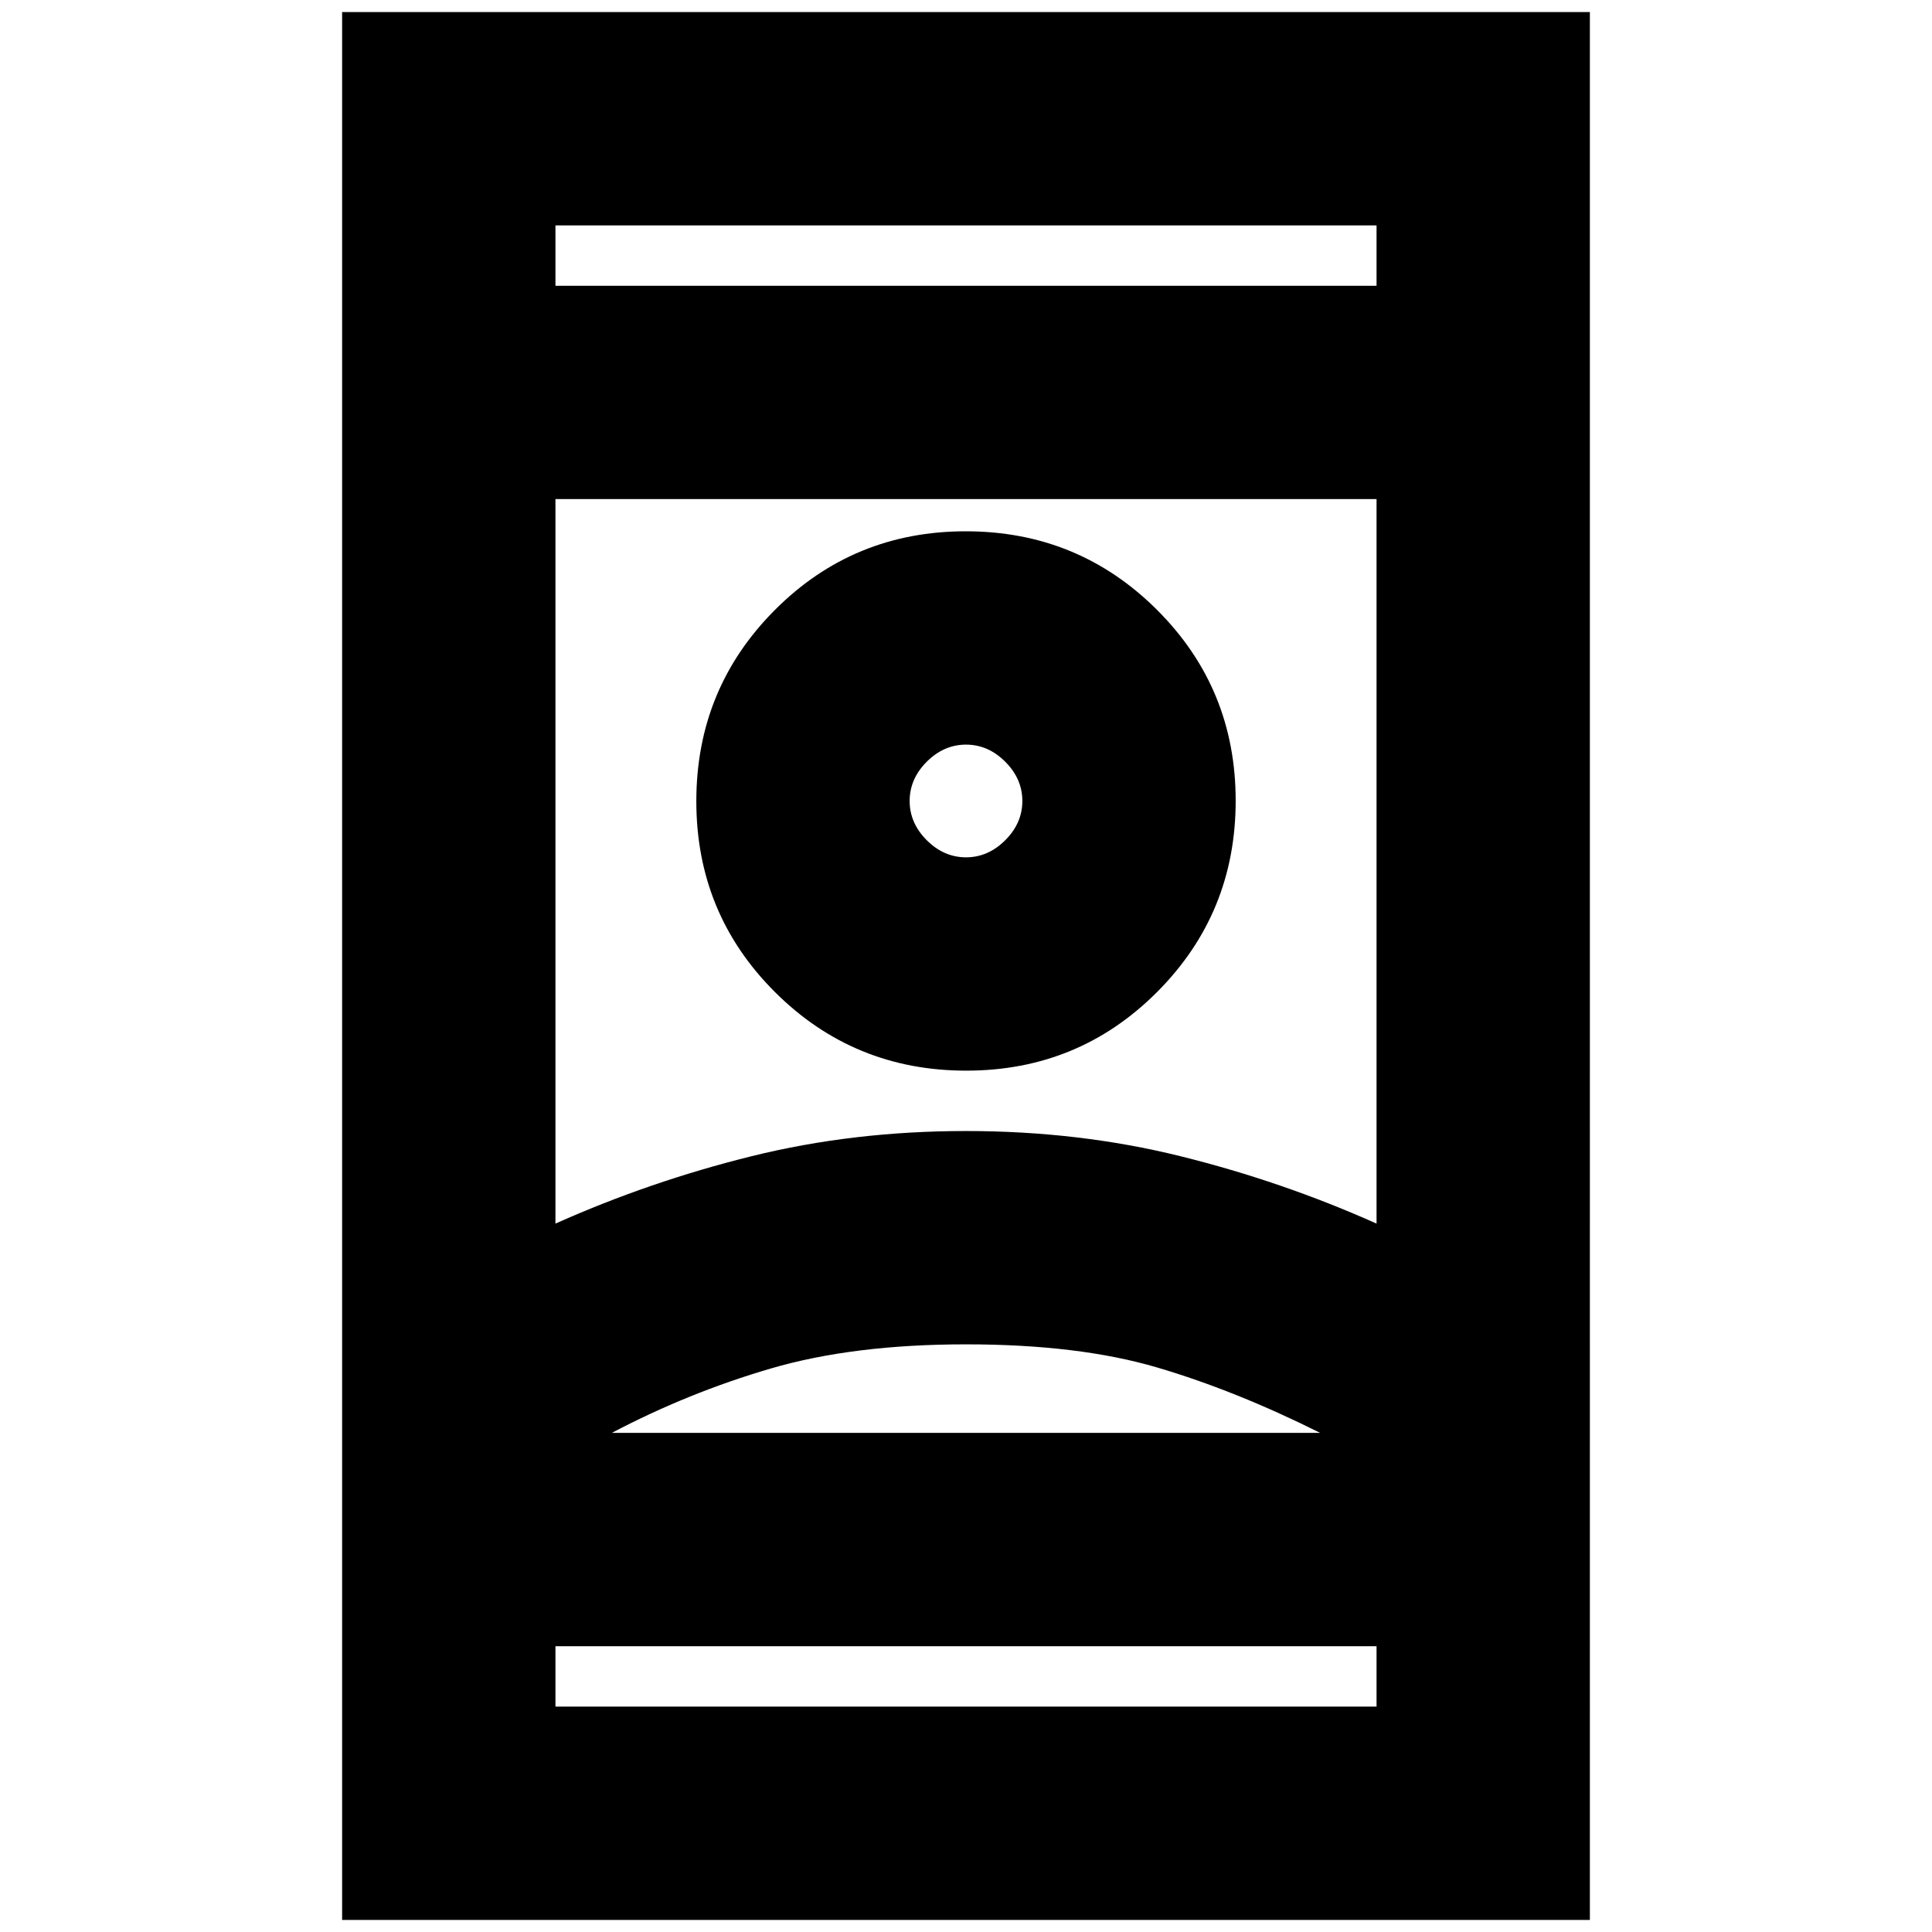 <svg xmlns="http://www.w3.org/2000/svg" height="24" viewBox="0 -960 960 960" width="24"><path d="M170-6v-948h620V-6H170Zm106-136v30h408v-30H276Zm0-676h408v-30H276v30Zm204 526q-56 0-97 12t-79 32h352q-42-21-81-32.5T480-292Zm0-106q56 0 106.5 12.5T684-352v-360H276v360q47-21 97.5-33.5T480-398Zm.12-30Q536-428 575-467.12q39-39.12 39-95T574.88-657q-39.12-39-95-39T385-656.88q-39 39.12-39 95T385.12-467q39.12 39 95 39ZM480-534q-11 0-19.5-8.5T452-562q0-11 8.5-19.5T480-590q11 0 19.5 8.5T508-562q0 11-8.5 19.5T480-534Zm0 286h176-352 176Zm0-314Zm0-256Zm0 676Z"/></svg>